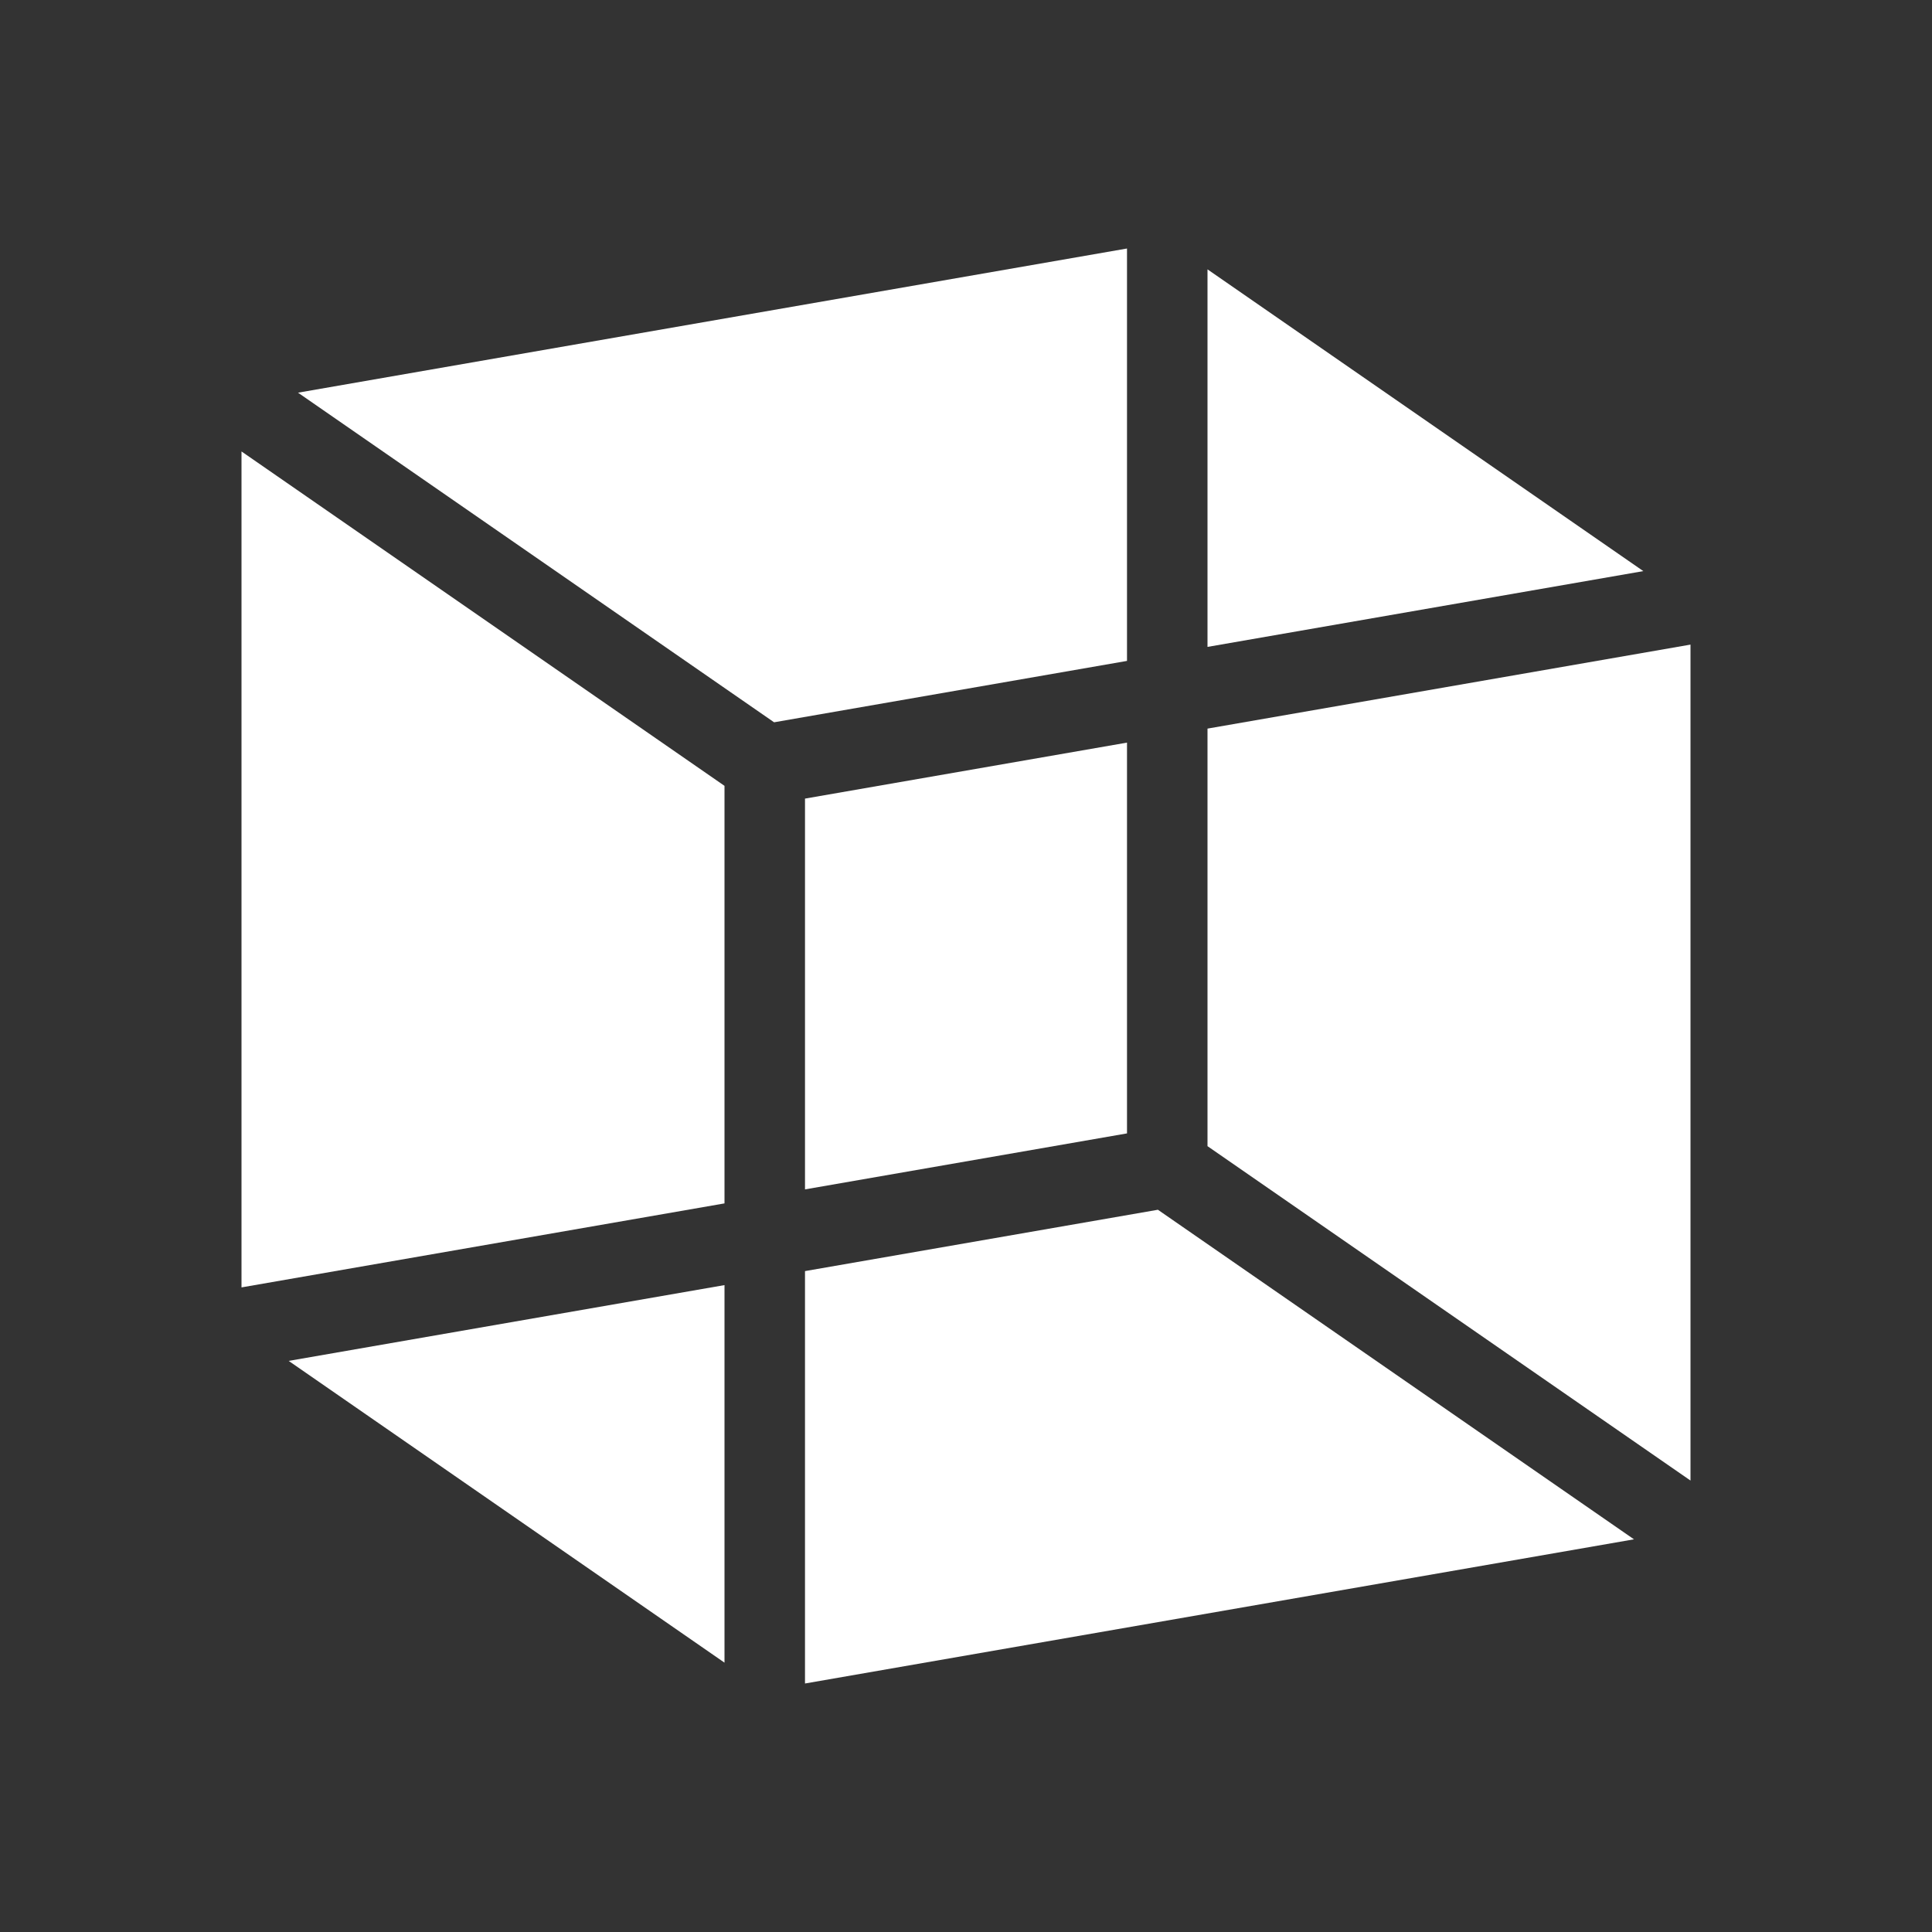 <svg enable-background="new 0 0 48 48" height="48" viewBox="0 0 48 48" width="48" xmlns="http://www.w3.org/2000/svg"><rect x="0" y="0" width="48" height="48" fill="#333333" stroke="none"/><g fill="#fff"><path d="m19.232 17.945 8.768-1.525v-10.246l-20.596 3.582z"/><path d="m40.828 14.189-10.828-7.497v9.38z"/><path d="m20 19.841v9.709l8-1.391v-9.709z"/><path d="m18 19.524-12-8.308v20.769l12-2.087z"/><path d="m30 18.102v10.374l12 8.308v-20.769z"/><path d="m20 41.826 20.596-3.582-11.828-8.188-8.768 1.524z"/><path d="m18 31.928-10.828 1.883 10.828 7.497z"/></g></svg>